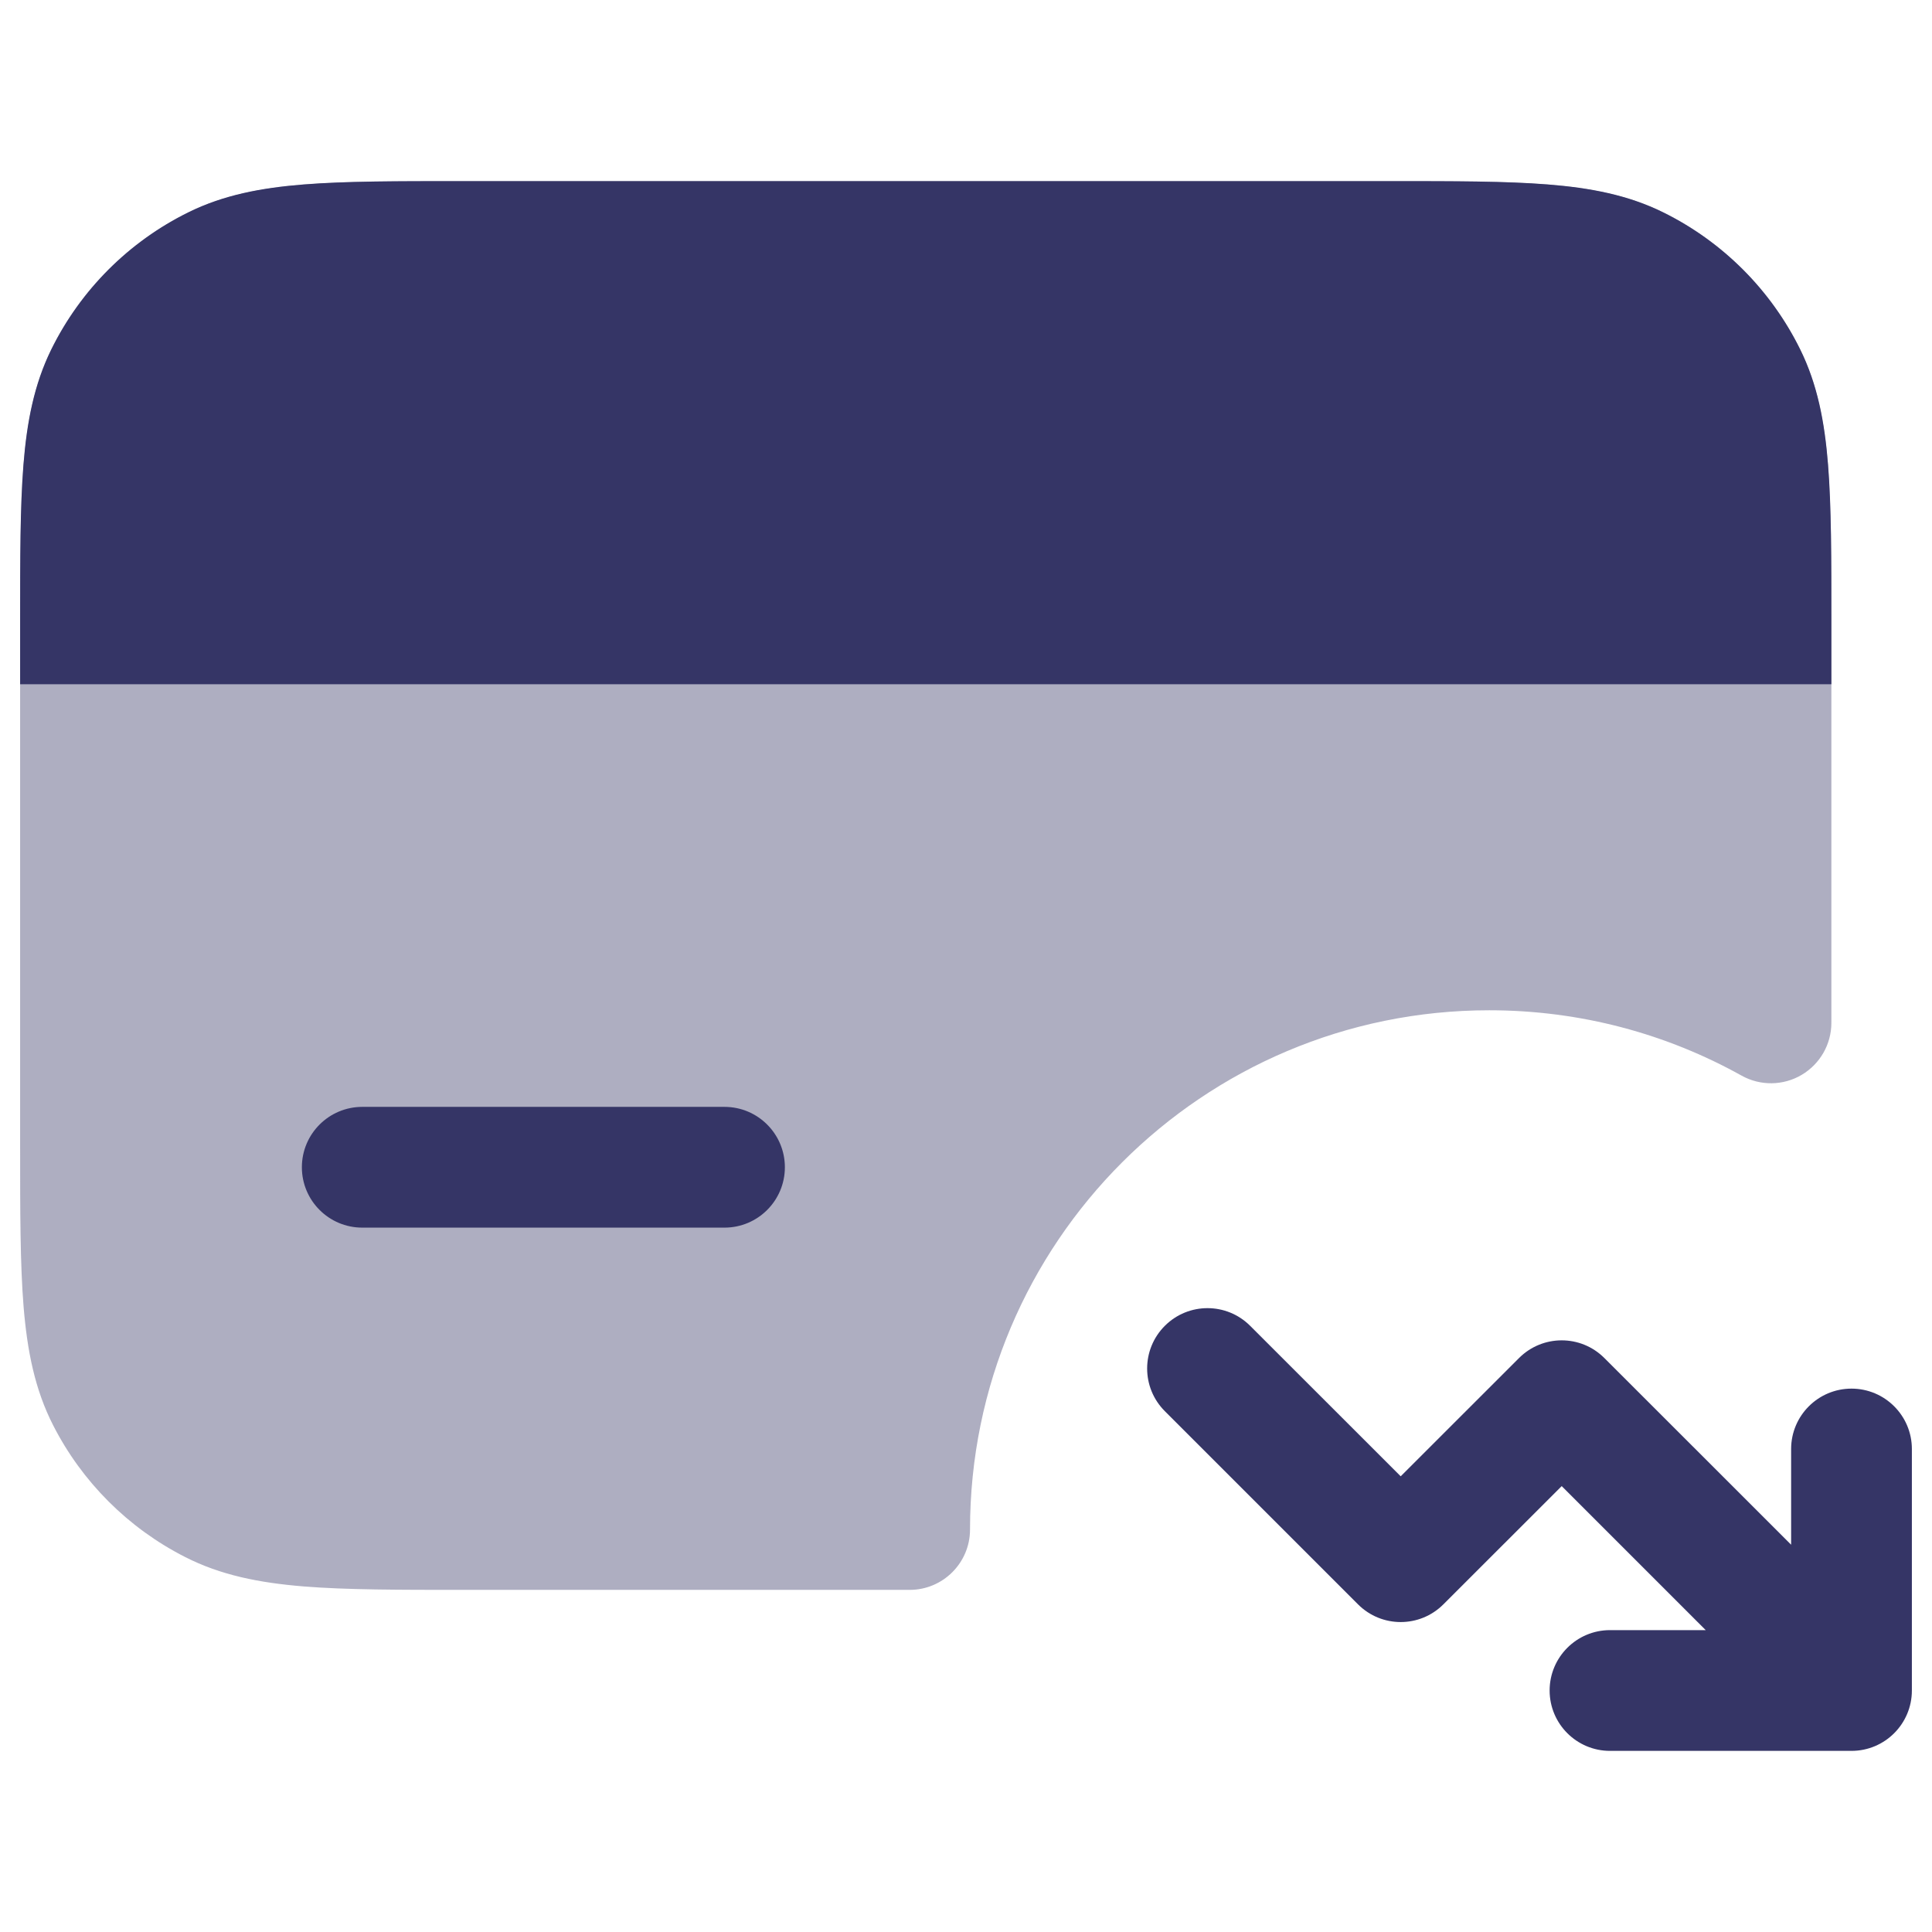 <svg width="24" height="24" viewBox="0 0 24 24" fill="none" xmlns="http://www.w3.org/2000/svg">
<path opacity="0.4" d="M17.232 2.25H5.768C4.955 2.25 4.299 2.25 3.769 2.293C3.222 2.338 2.742 2.432 2.298 2.659C1.592 3.018 1.018 3.592 0.659 4.298C0.432 4.742 0.338 5.222 0.293 5.769C0.25 6.299 0.25 6.955 0.25 7.768V14.232C0.25 15.045 0.25 15.701 0.293 16.232C0.338 16.778 0.432 17.258 0.659 17.703C1.018 18.408 1.592 18.982 2.298 19.341C2.742 19.568 3.222 19.662 3.769 19.707C4.299 19.75 4.955 19.75 5.768 19.75H11.3C11.714 19.75 12.05 19.414 12.05 19C12.05 15.438 14.938 12.55 18.5 12.55C19.639 12.55 20.707 12.845 21.635 13.362C21.867 13.491 22.151 13.488 22.38 13.353C22.609 13.218 22.75 12.972 22.75 12.706V7.768C22.75 6.955 22.75 6.299 22.707 5.769C22.662 5.222 22.568 4.742 22.341 4.298C21.982 3.592 21.408 3.018 20.703 2.659C20.258 2.432 19.778 2.338 19.232 2.293C18.701 2.25 18.045 2.25 17.232 2.25Z" fill="#353566"/>
<path d="M19.25 21C19.25 21.414 19.586 21.75 20 21.75H23C23.414 21.75 23.75 21.414 23.75 21V18C23.75 17.586 23.414 17.25 23 17.25C22.586 17.25 22.25 17.586 22.25 18V19.189L19.93 16.87C19.637 16.577 19.163 16.577 18.87 16.87L17.4 18.339L15.53 16.47C15.237 16.177 14.763 16.177 14.47 16.47C14.177 16.763 14.177 17.237 14.47 17.53L16.87 19.93C17.163 20.223 17.637 20.223 17.93 19.93L19.4 18.461L21.189 20.25H20C19.586 20.25 19.25 20.586 19.25 21Z" fill="#353566"/>
<path d="M9.75 14.5C9.75 14.086 9.414 13.75 9 13.75H4.5C4.086 13.75 3.75 14.086 3.75 14.5C3.75 14.914 4.086 15.25 4.5 15.25H9C9.414 15.25 9.75 14.914 9.75 14.5Z" fill="#353566"/>
<path d="M17.281 2.25H5.719C4.929 2.25 4.292 2.25 3.775 2.291C3.243 2.333 2.776 2.422 2.341 2.637C1.601 3.002 1.002 3.601 0.637 4.341C0.423 4.776 0.333 5.243 0.291 5.775C0.25 6.292 0.25 6.929 0.25 7.719V8.5H22.75V7.719C22.75 6.929 22.75 6.292 22.709 5.775C22.667 5.243 22.578 4.776 22.363 4.341C21.998 3.601 21.399 3.002 20.659 2.637C20.224 2.422 19.757 2.333 19.225 2.291C18.709 2.25 18.071 2.25 17.281 2.25Z" fill="#353566"/>
</svg>
